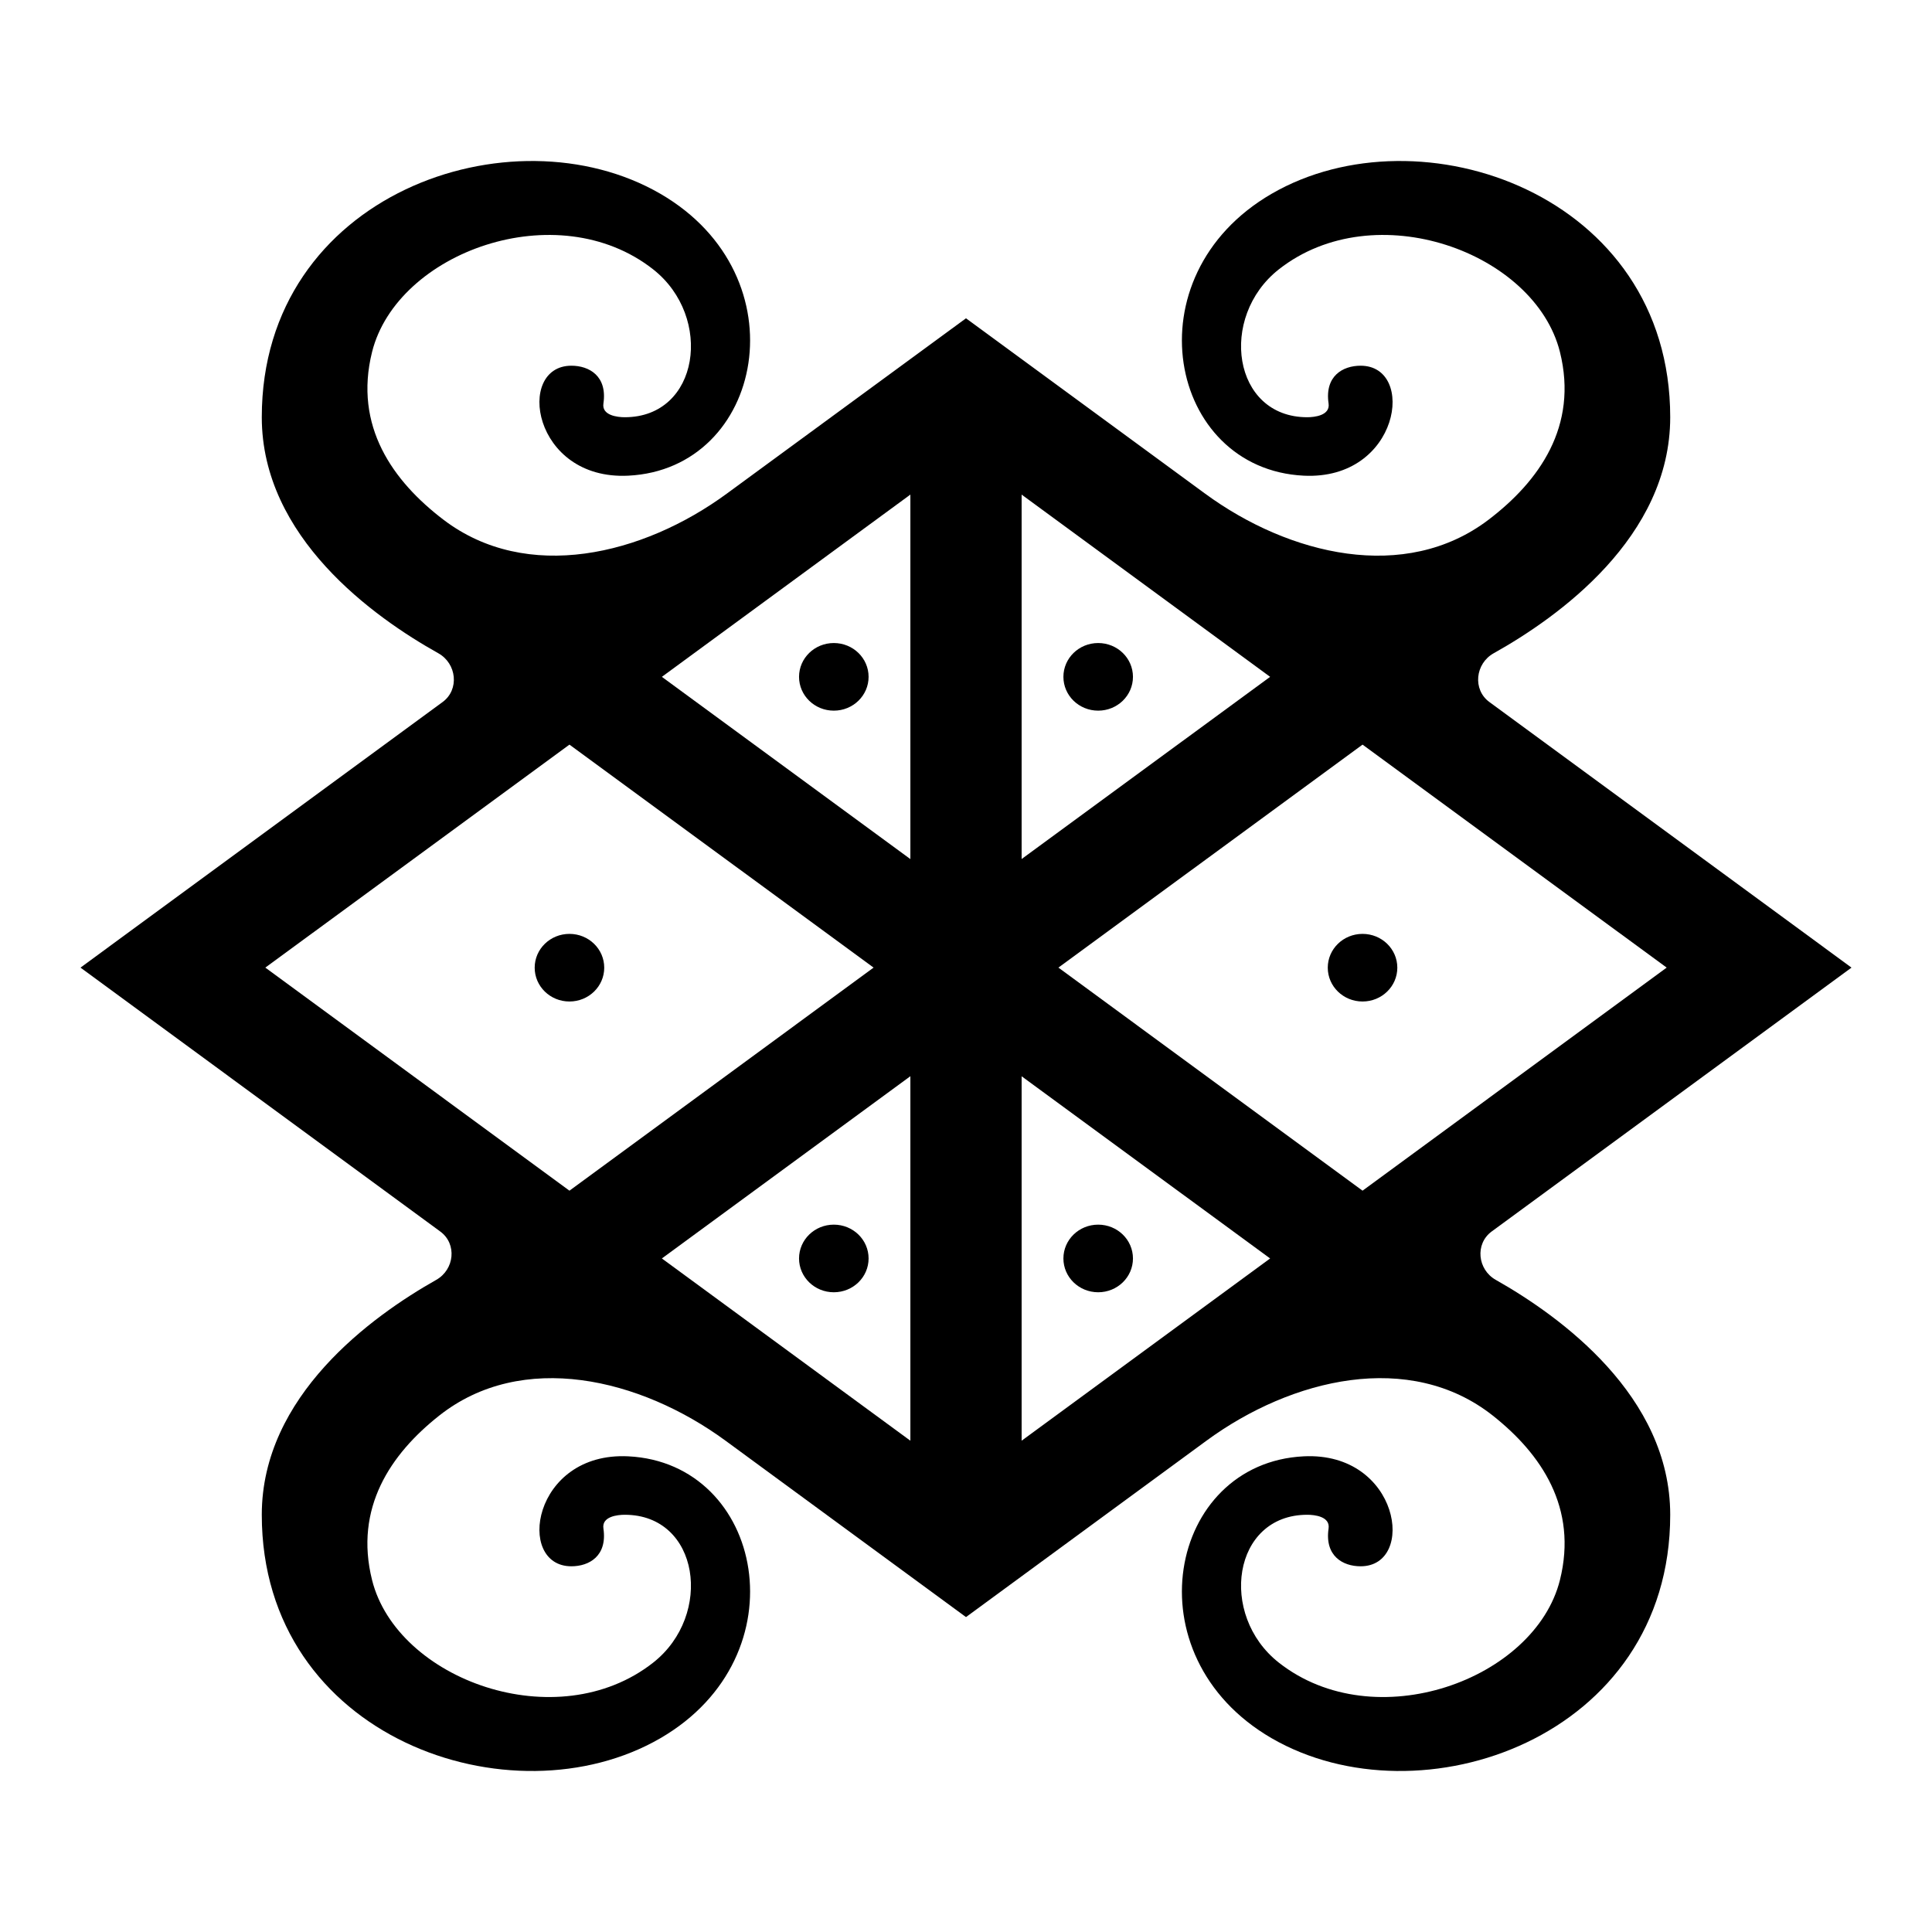 <svg width="24" height="24" viewBox="0 0 24 24" fill="none" xmlns="http://www.w3.org/2000/svg">
<path d="M17.358 12.021C17.358 12.253 17.165 12.441 16.926 12.441C16.687 12.441 16.494 12.253 16.494 12.021C16.494 11.789 16.687 11.601 16.926 11.601C17.165 11.601 17.358 11.789 17.358 12.021Z" fill="black"/>
<path d="M7.074 12.441C7.313 12.441 7.506 12.253 7.506 12.021C7.506 11.789 7.313 11.601 7.074 11.601C6.835 11.601 6.642 11.789 6.642 12.021C6.642 12.253 6.835 12.441 7.074 12.441Z" fill="black"/>
<path d="M13.642 16.053C13.881 16.053 14.074 15.865 14.074 15.633C14.074 15.401 13.881 15.213 13.642 15.213C13.403 15.213 13.21 15.401 13.21 15.633C13.21 15.865 13.403 16.053 13.642 16.053Z" fill="black"/>
<path d="M10.358 8.828C10.597 8.828 10.79 8.64 10.79 8.408C10.79 8.176 10.597 7.988 10.358 7.988C10.119 7.988 9.926 8.176 9.926 8.408C9.926 8.64 10.119 8.828 10.358 8.828Z" fill="black"/>
<path d="M14.074 8.408C14.074 8.64 13.881 8.828 13.642 8.828C13.403 8.828 13.21 8.64 13.21 8.408C13.21 8.176 13.403 7.988 13.642 7.988C13.881 7.988 14.074 8.176 14.074 8.408Z" fill="black"/>
<path d="M10.79 15.633C10.79 15.865 10.597 16.053 10.358 16.053C10.119 16.053 9.926 15.865 9.926 15.633C9.926 15.401 10.119 15.213 10.358 15.213C10.597 15.213 10.79 15.401 10.79 15.633Z" fill="black"/>
<path fill-rule="evenodd" clip-rule="evenodd" d="M4.622 4.372C4.932 3.133 6.921 2.407 8.115 3.347C8.866 3.939 8.689 5.183 7.761 5.183C7.673 5.183 7.473 5.162 7.496 5.012C7.546 4.671 7.319 4.543 7.098 4.543C6.401 4.543 6.612 5.968 7.805 5.909C9.485 5.826 9.971 3.432 8.203 2.407C6.361 1.34 3.252 2.407 3.252 5.183C3.252 6.675 4.645 7.668 5.445 8.115C5.674 8.243 5.709 8.567 5.498 8.721L1 12.02L5.47 15.299C5.679 15.452 5.646 15.771 5.419 15.899C4.615 16.353 3.252 17.341 3.252 18.817C3.252 21.593 6.361 22.66 8.203 21.593C9.971 20.568 9.485 18.174 7.805 18.091C6.612 18.032 6.401 19.457 7.098 19.457C7.319 19.457 7.546 19.329 7.496 18.988C7.473 18.837 7.673 18.817 7.761 18.817C8.689 18.817 8.866 20.061 8.115 20.653C6.921 21.593 4.932 20.866 4.622 19.628C4.398 18.732 4.853 18.062 5.455 17.586C6.484 16.772 7.953 17.12 9.013 17.897L12 20.088L14.987 17.897C16.046 17.12 17.515 16.772 18.544 17.585C19.147 18.062 19.602 18.732 19.378 19.628C19.068 20.866 17.079 21.593 15.885 20.653C15.134 20.061 15.311 18.817 16.239 18.817C16.328 18.817 16.526 18.837 16.504 18.988C16.454 19.329 16.681 19.457 16.902 19.457C17.599 19.457 17.388 18.032 16.195 18.091C14.515 18.174 14.029 20.568 15.797 21.593C17.639 22.66 20.748 21.593 20.748 18.817C20.748 17.341 19.384 16.353 18.581 15.899C18.354 15.771 18.321 15.452 18.53 15.298L23 12.02L18.502 8.721C18.291 8.567 18.326 8.243 18.555 8.115C19.355 7.668 20.748 6.675 20.748 5.183C20.748 2.407 17.639 1.34 15.797 2.407C14.029 3.432 14.515 5.826 16.195 5.909C17.388 5.968 17.599 4.543 16.902 4.543C16.681 4.543 16.454 4.671 16.504 5.012C16.526 5.162 16.328 5.183 16.239 5.183C15.311 5.183 15.134 3.939 15.885 3.347C17.079 2.407 19.068 3.133 19.378 4.372C19.608 5.295 19.119 5.979 18.489 6.458C17.456 7.242 16.016 6.899 14.97 6.132L12 3.954L9.03 6.131C7.984 6.899 6.543 7.242 5.51 6.457C4.881 5.978 4.392 5.295 4.622 4.372ZM16.926 14.791L20.704 12.02L16.926 9.25L13.148 12.02L16.926 14.791ZM10.852 12.02L7.074 9.25L3.296 12.02L7.074 14.791L10.852 12.02ZM15.778 15.633L12.691 13.37V17.897L15.778 15.633ZM8.222 8.408L11.309 10.672V6.144L8.222 8.408ZM15.778 8.408L12.691 10.671V6.144L15.778 8.408ZM11.309 17.897V13.369L8.222 15.633L11.309 17.897Z" fill="black"/>
</svg>
